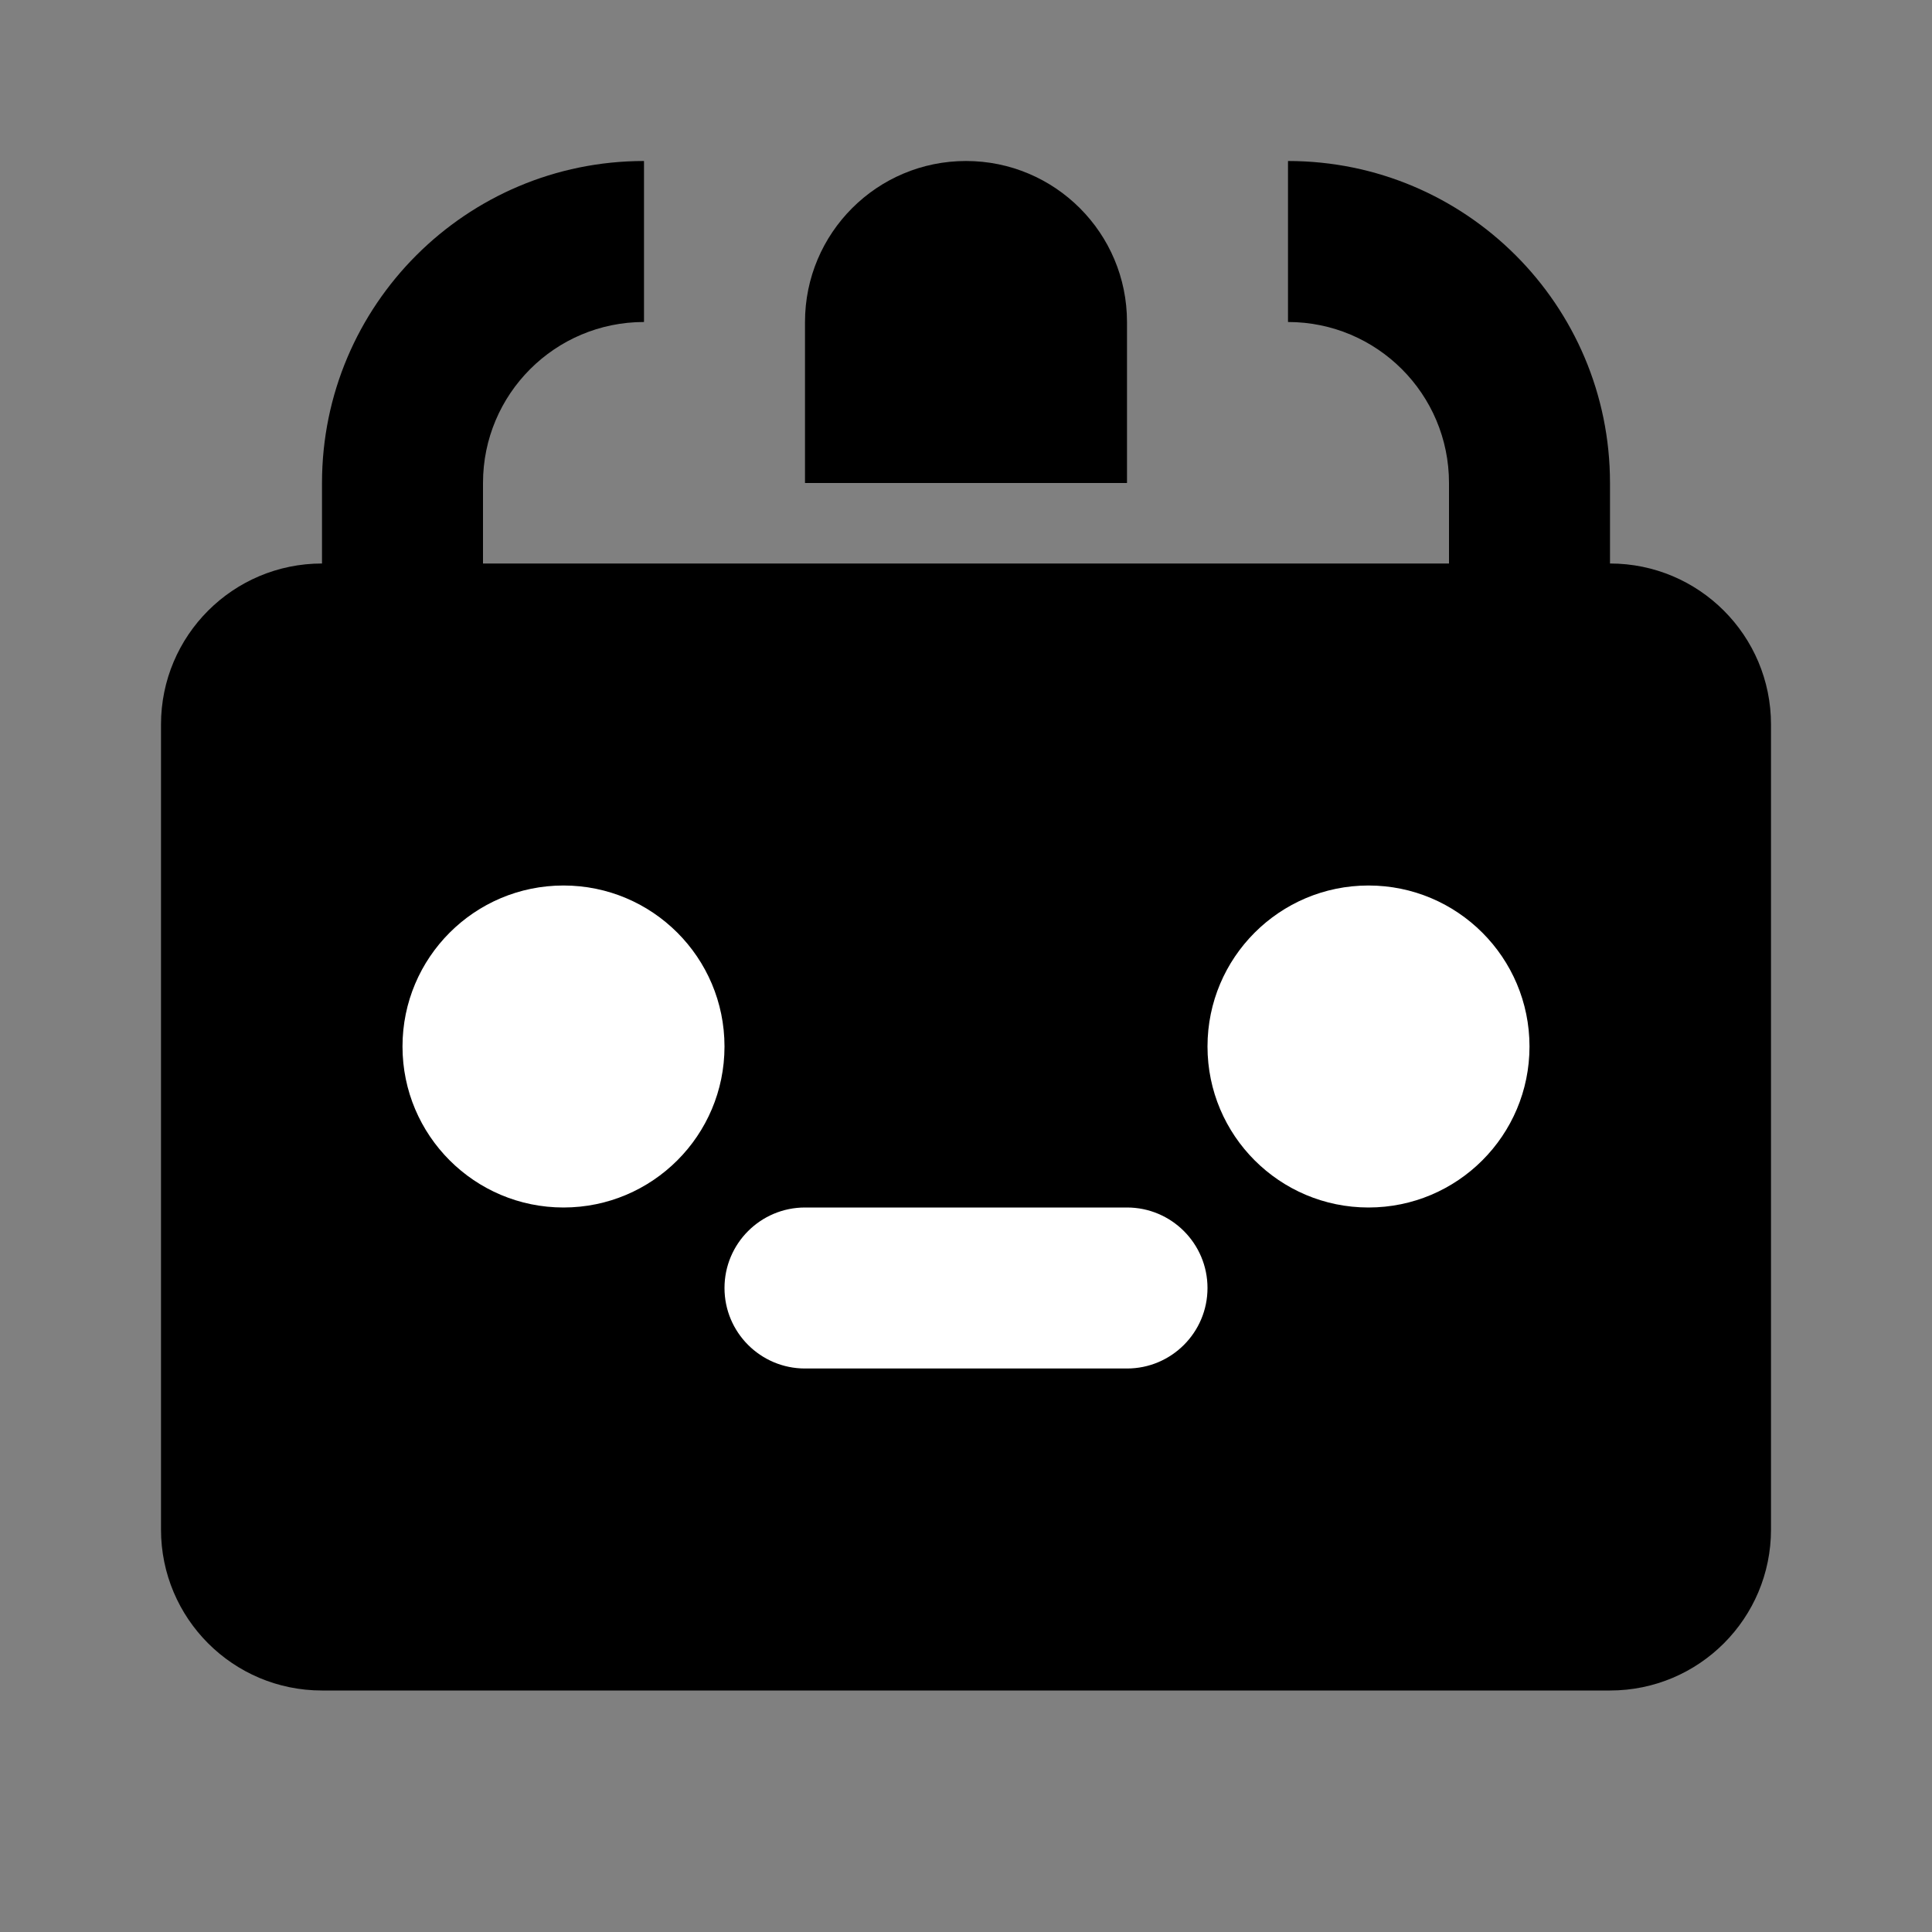 <svg width="24" height="24" viewBox="0 0 24 24" fill="none" xmlns="http://www.w3.org/2000/svg">
  <rect x="0" y="0" width="24" height="24" fill="#808080" stroke="none"/>
  <path d="M12 2C13.105 2 14 2.895 14 4V6H10V4C10 2.895 10.895 2 12 2Z" fill="currentColor"/>
  <path d="M6 7V6C6 4.895 6.895 4 8 4V2C5.791 2 4 3.791 4 6V7C2.895 7 2 7.895 2 9V19C2 20.105 2.895 21 4 21H20C21.105 21 22 20.105 22 19V9C22 7.895 21.105 7 20 7V6C20 3.791 18.209 2 16 2V4C17.105 4 18 4.895 18 6V7H6Z" fill="currentColor"/>
  <circle cx="17" cy="13" r="2" fill="white"/>
  <circle cx="7" cy="13" r="2" fill="white"/>
  <path d="M9 16C9 15.448 9.448 15 10 15H14C14.552 15 15 15.448 15 16C15 16.552 14.552 17 14 17H10C9.448 17 9 16.552 9 16Z" fill="white"/>
</svg>
